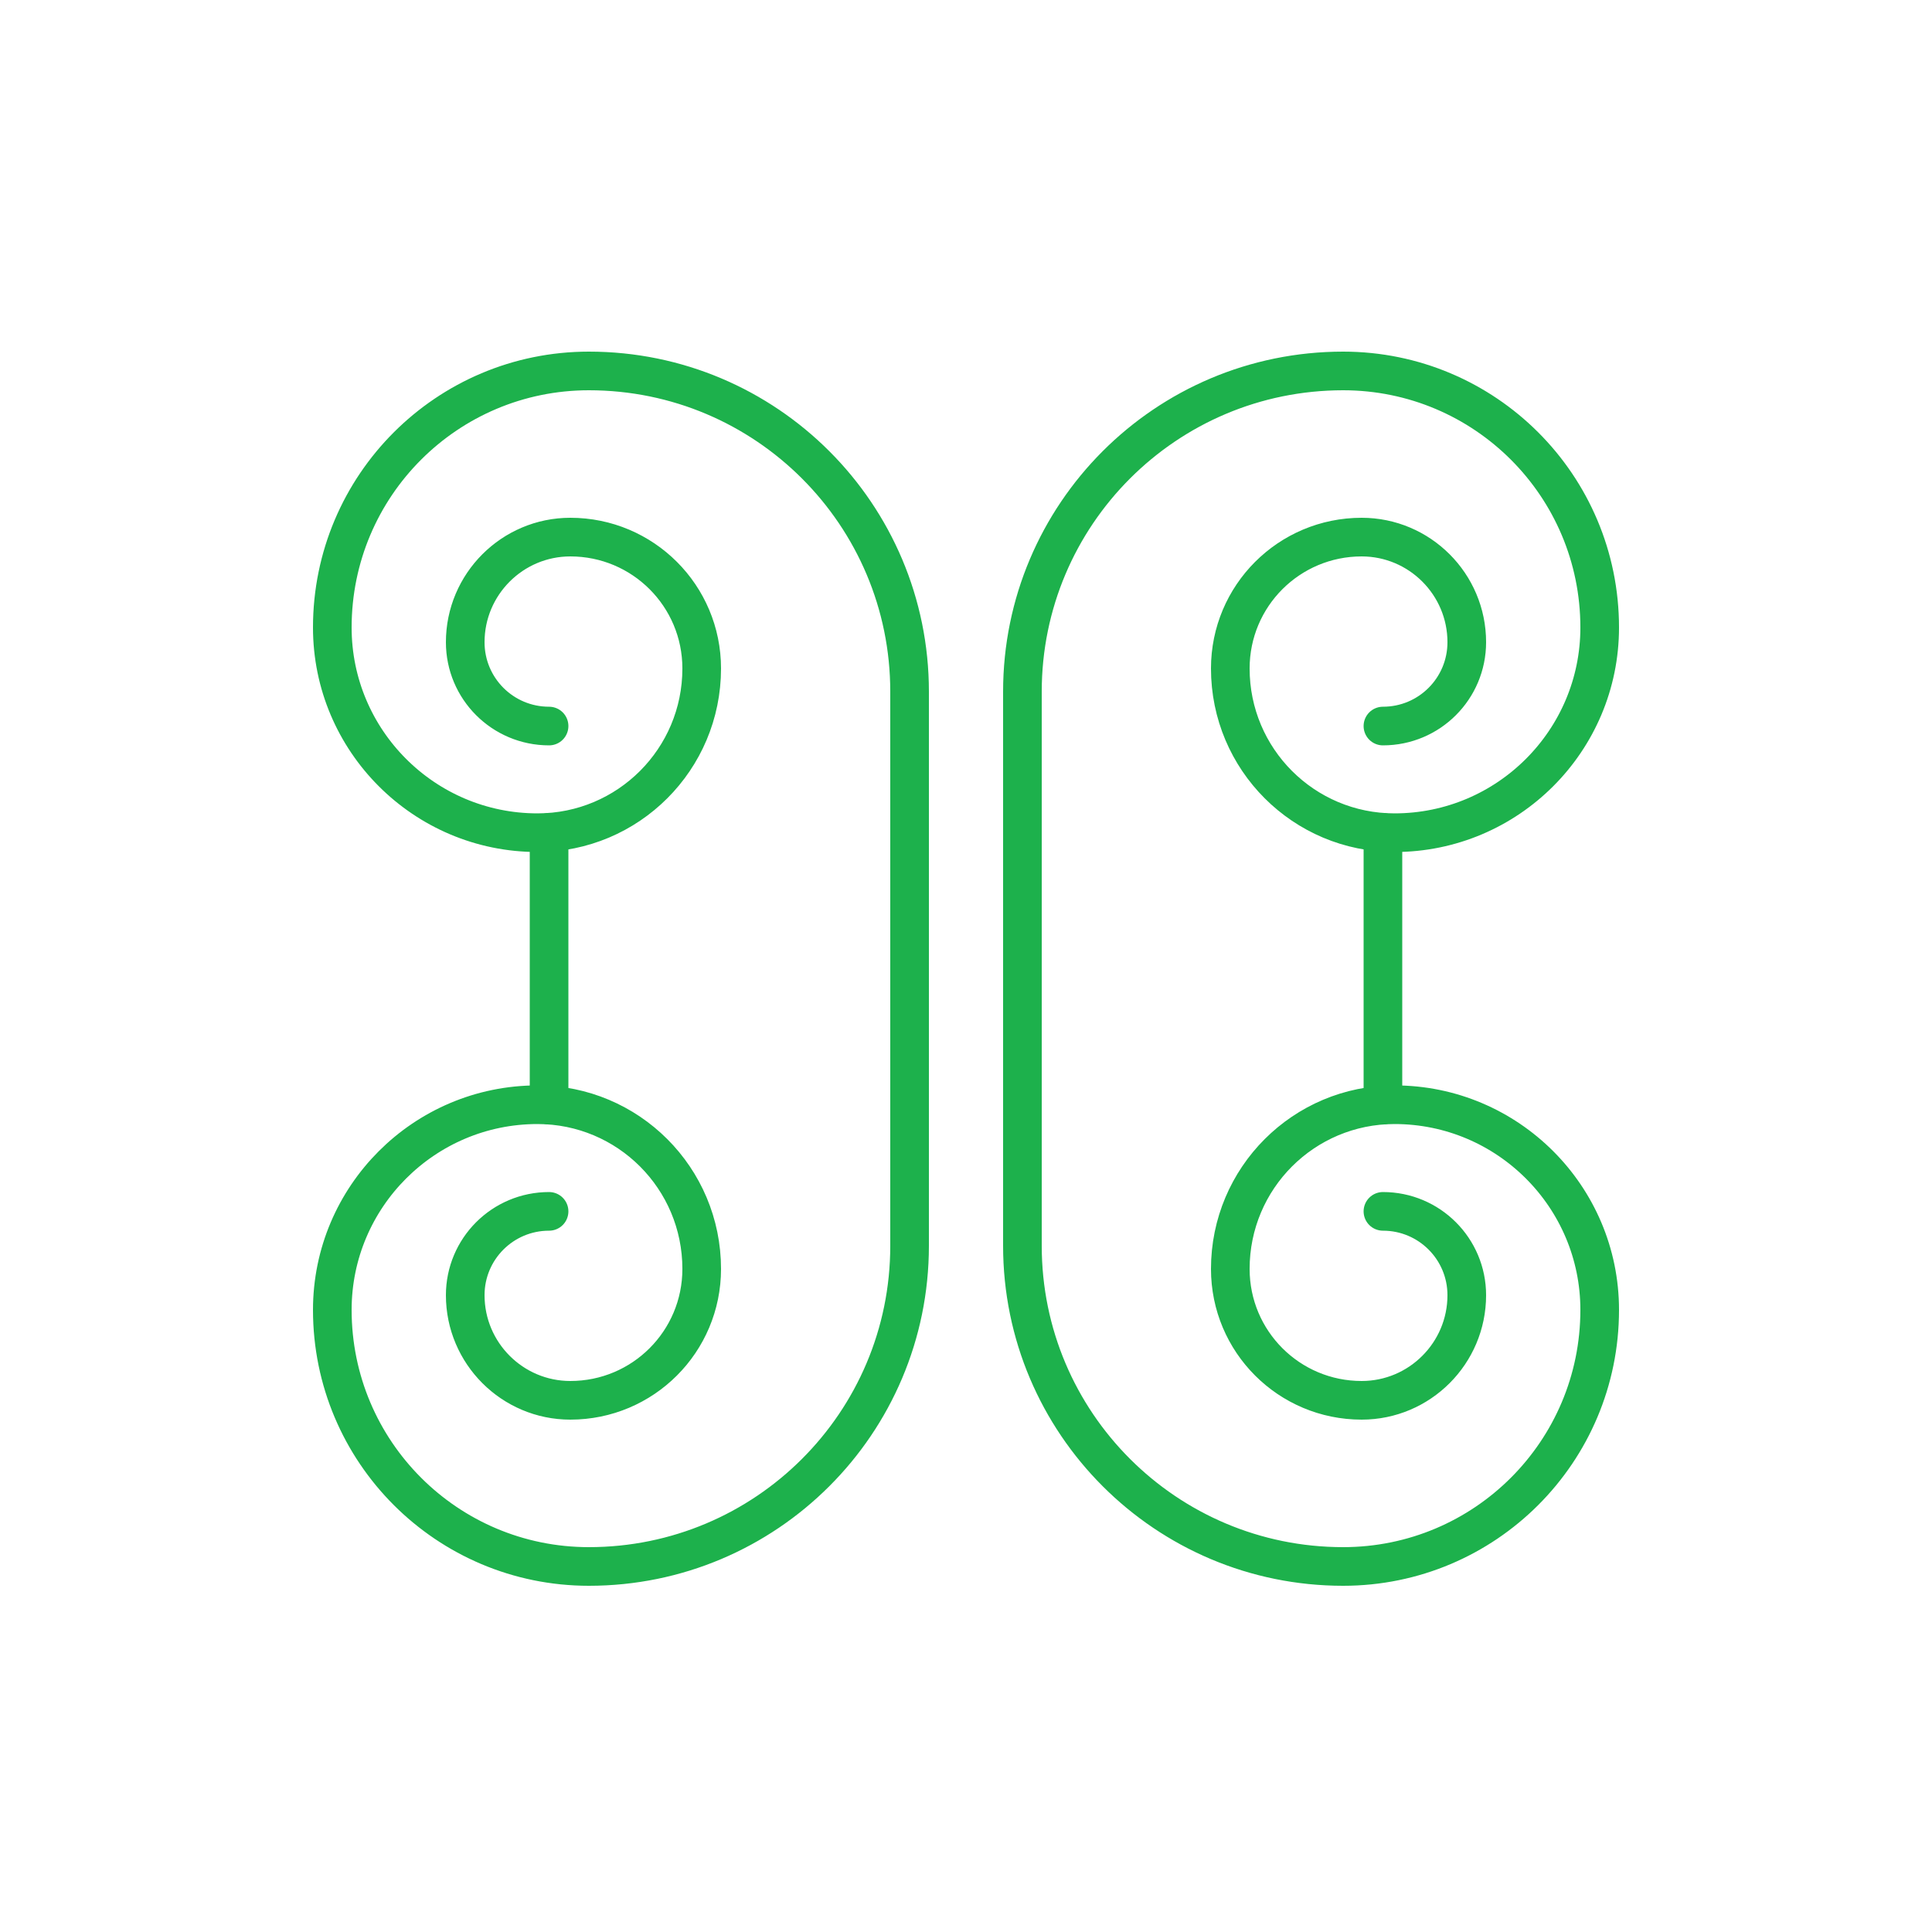 <?xml version="1.0" encoding="utf-8"?>
<!-- Generator: Adobe Illustrator 17.1.0, SVG Export Plug-In . SVG Version: 6.00 Build 0)  -->
<!DOCTYPE svg PUBLIC "-//W3C//DTD SVG 1.1//EN" "http://www.w3.org/Graphics/SVG/1.1/DTD/svg11.dtd">
<svg version="1.1" id="Layer_1" xmlns="http://www.w3.org/2000/svg" xmlns:xlink="http://www.w3.org/1999/xlink" x="0px" y="0px"
	 viewBox="0 0 500 500" enable-background="new 0 0 500 500" xml:space="preserve">
<g>
	<path fill="none" stroke="#1DB14C" stroke-width="10" stroke-linecap="round" stroke-linejoin="round" stroke-miterlimit="10" d="
		M357.9,313.5c12,0,21.7,9.7,21.7,21.7c0,15-12.2,27.2-27.2,27.2c-18.8,0-34-15.2-34-34c0-23.5,19-42.5,42.5-42.5
		c29.3,0,53.1,23.8,53.1,53.1c0,36.7-29.7,66.4-66.4,66.4c-45.8,0-83-37.1-83-83V179c0-45.8,37.1-83,83-83
		c36.7,0,66.4,29.7,66.4,66.4c0,29.3-23.8,53.1-53.1,53.1c-23.5,0-42.5-19-42.5-42.5c0-18.8,15.2-34,34-34c15,0,27.2,12.2,27.2,27.2
		c0,12-9.7,21.7-21.7,21.7"/>
	
		<line fill="none" stroke="#1DB14C" stroke-width="10" stroke-linecap="round" stroke-linejoin="round" stroke-miterlimit="10" x1="357.9" y1="215.4" x2="357.9" y2="286"/>
	<path fill="none" stroke="#1DB14C" stroke-width="10" stroke-linecap="round" stroke-linejoin="round" stroke-miterlimit="10" d="
		M142.1,313.5c-12,0-21.7,9.7-21.7,21.7c0,15,12.2,27.2,27.2,27.2c18.8,0,34-15.2,34-34c0-23.5-19-42.5-42.5-42.5
		c-29.3,0-53.1,23.8-53.1,53.1c0,36.7,29.7,66.4,66.4,66.4c45.8,0,83-37.1,83-83V179c0-45.8-37.1-83-83-83
		C115.7,96,86,125.7,86,162.4c0,29.3,23.8,53.1,53.1,53.1c23.5,0,42.5-19,42.5-42.5c0-18.8-15.2-34-34-34c-15,0-27.2,12.2-27.2,27.2
		c0,12,9.7,21.7,21.7,21.7"/>
	
		<line fill="none" stroke="#1DB14C" stroke-width="10" stroke-linecap="round" stroke-linejoin="round" stroke-miterlimit="10" x1="142.1" y1="215.4" x2="142.1" y2="286"/>
</g>
</svg>
